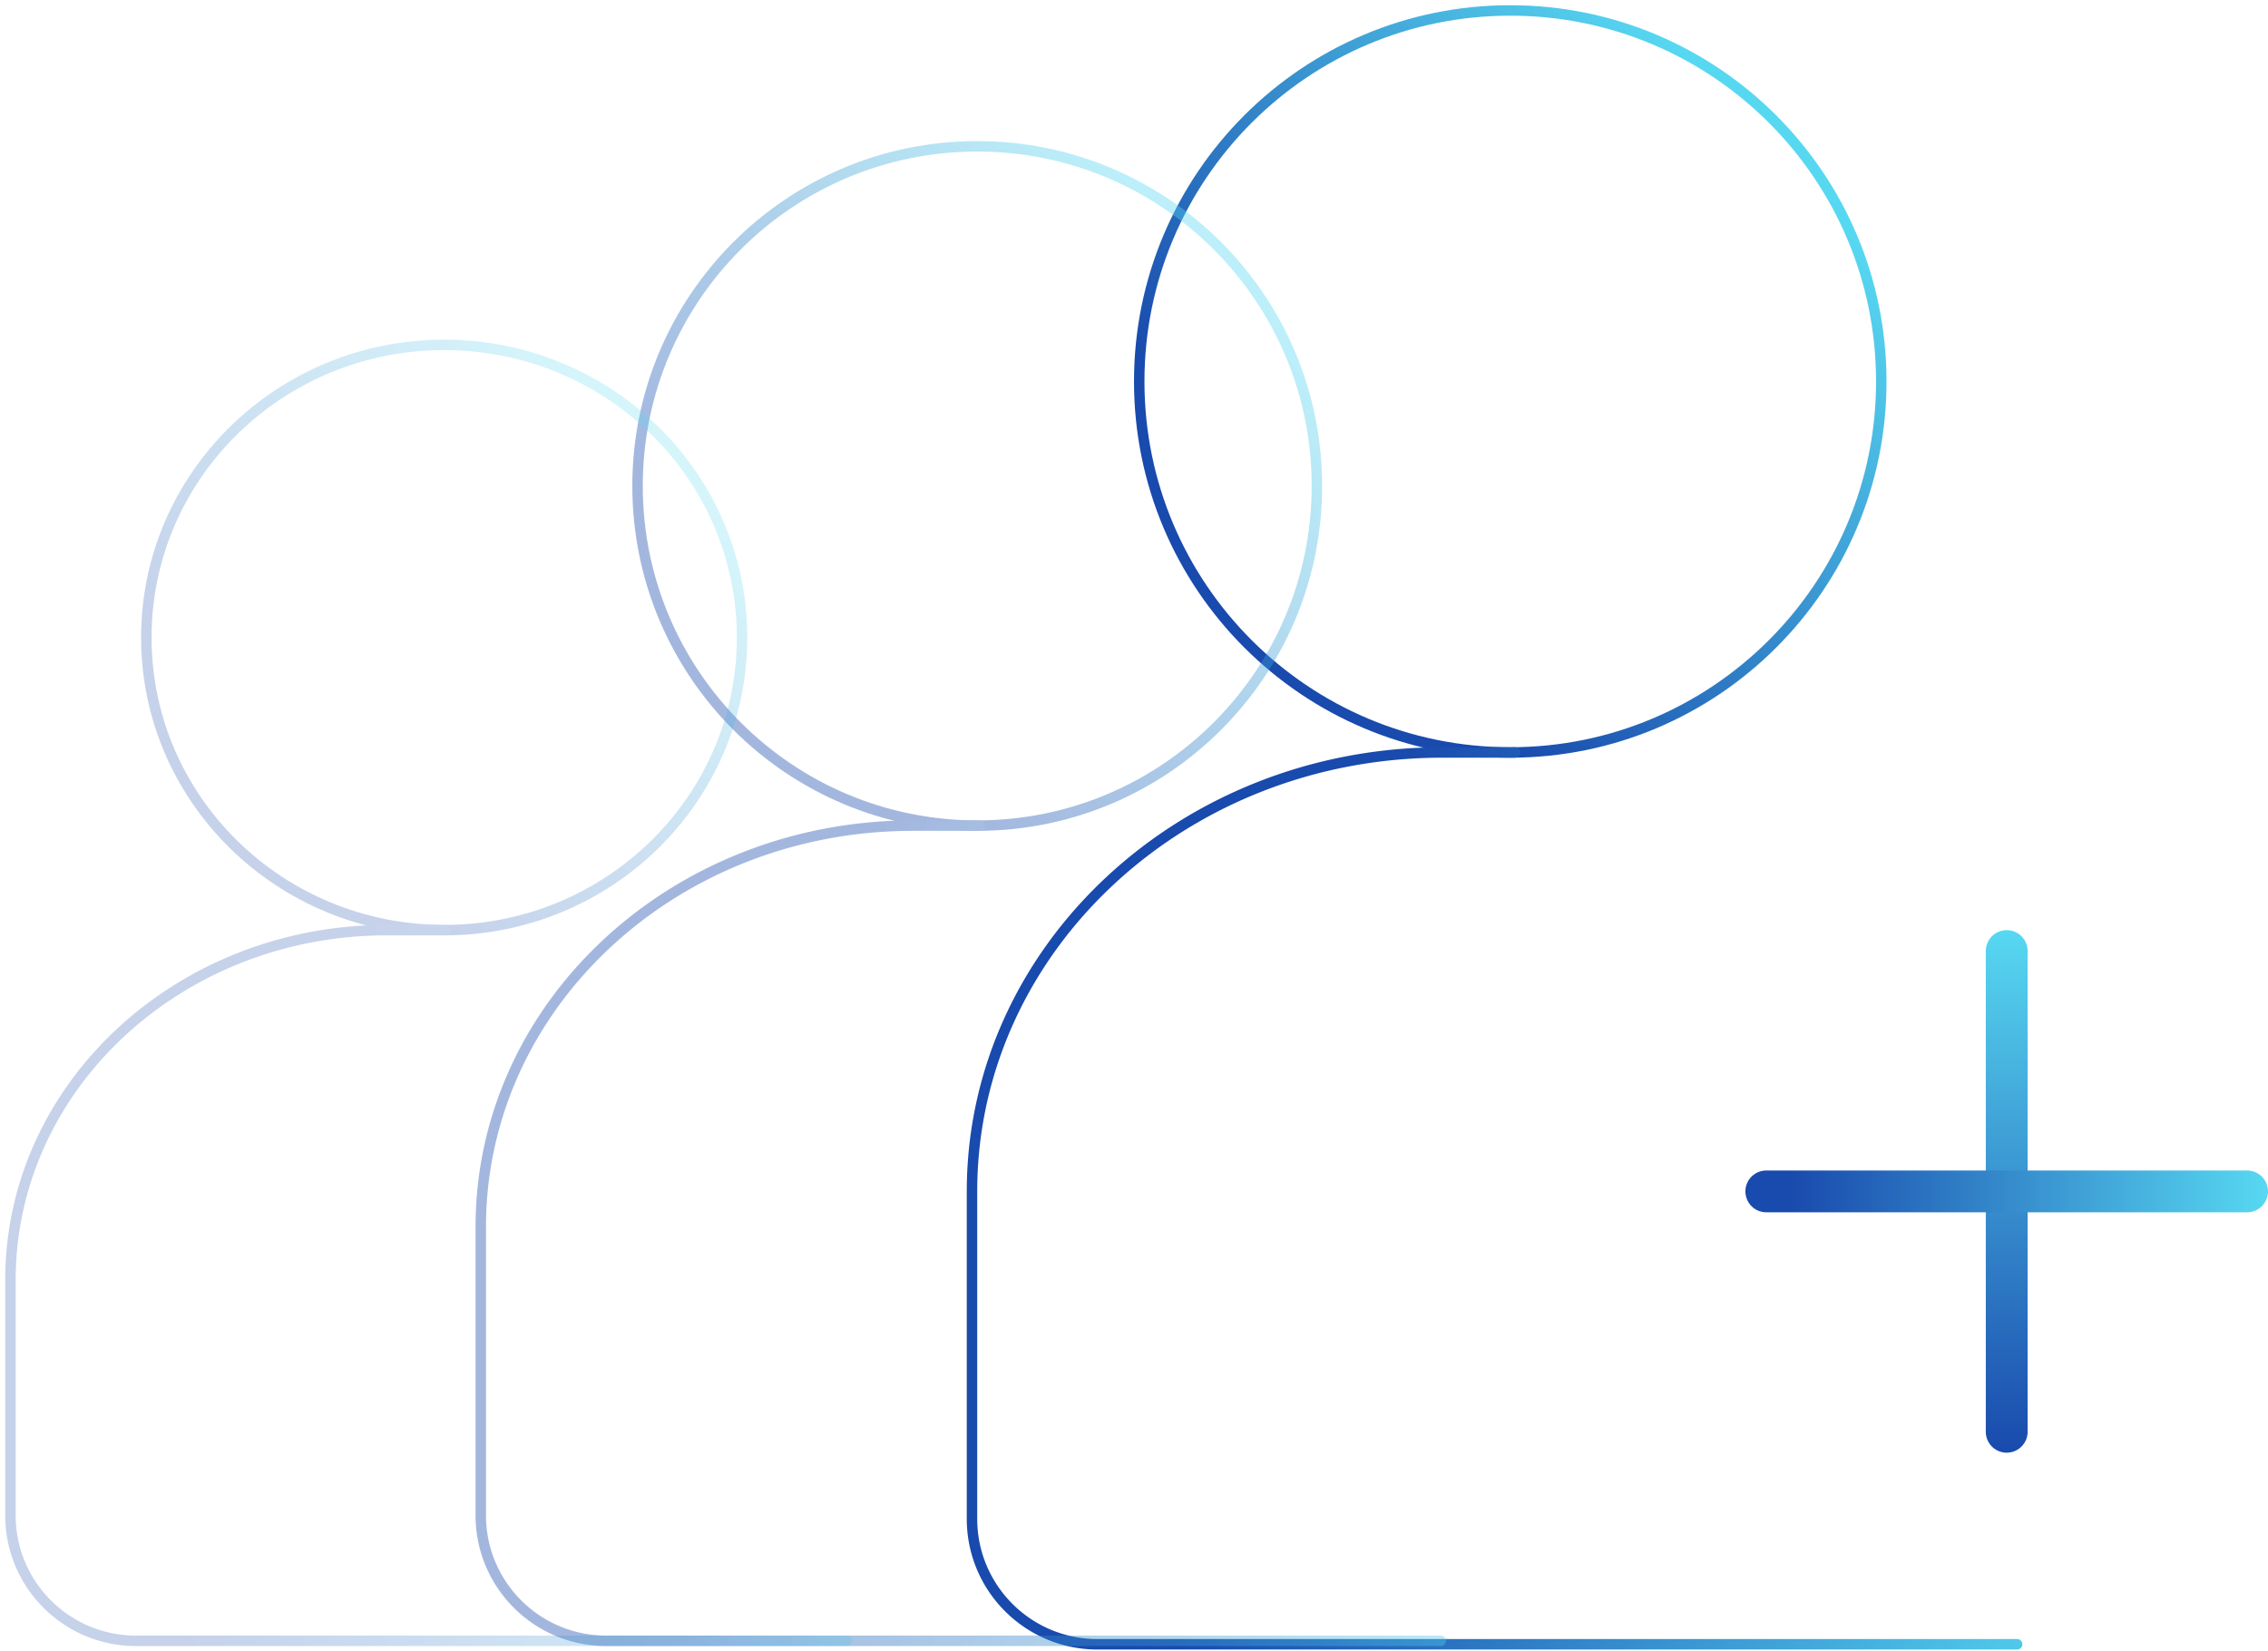 <svg xmlns="http://www.w3.org/2000/svg" width="217" height="158" viewBox="0 0 217 158">
    <defs>
        <linearGradient id="a" x1="109.237%" x2="50%" y1="45.108%" y2="100%">
            <stop offset="0%" stop-color="#57D8F1"/>
            <stop offset="100%" stop-color="#194AAD"/>
        </linearGradient>
        <linearGradient id="b" x1="108.187%" x2="22.902%" y1="105.771%" y2="87.332%">
            <stop offset="0%" stop-color="#57D8F1"/>
            <stop offset="100%" stop-color="#194AAD"/>
        </linearGradient>
        <linearGradient id="c" x1="22.902%" x2="22.902%" y1="0%" y2="100%">
            <stop offset="0%" stop-color="#57D8F1"/>
            <stop offset="100%" stop-color="#194AAD"/>
        </linearGradient>
        <linearGradient id="d" x1="100%" x2="8.169%" y1="0%" y2="0%">
            <stop offset="0%" stop-color="#57D8F1"/>
            <stop offset="100%" stop-color="#194AAD"/>
        </linearGradient>
    </defs>
    <g fill="none" fill-rule="nonzero">
        <path fill="url(#a)" d="M143.5 71.5c-19.882 0-36-16.118-36-36s16.118-36 36-36 36 16.118 36 36-16.118 36-36 36zm0-1c19.33 0 35-15.67 35-35s-15.67-35-35-35-35 15.67-35 35 15.67 35 35 35z" transform="translate(1 1)"/>
        <path fill="url(#b)" d="M192 155.833h-88c-6.351 0-11.5-5.148-11.5-11.5V113c0-22.912 19.916-41.5 44.5-41.5h6.978a.5.5 0 0 0 0-1H137c-25.122 0-45.5 19.02-45.5 42.5v31.333c0 6.904 5.596 12.5 12.5 12.5h88a.5.5 0 1 0 0-1z" transform="translate(1 1)"/>
        <g opacity=".4">
            <path fill="url(#a)" d="M47.5 65.5c-18.225 0-33-14.775-33-33s14.775-33 33-33 33 14.775 33 33-14.775 33-33 33zm0-1c17.673 0 32-14.327 32-32 0-17.673-14.327-32-32-32-17.673 0-32 14.327-32 32 0 17.673 14.327 32 32 32z" transform="translate(46 14)"/>
            <path fill="url(#b)" d="M91.85 142.5H12C5.649 142.5.5 137.351.5 131v-27.61C.5 82.474 18.773 65.5 41.333 65.5h6.409a.5.5 0 1 0 0-1h-6.41C18.238 64.5-.5 81.903-.5 103.39V131c0 6.904 5.596 12.5 12.5 12.5h79.85a.5.5 0 0 0 0-1z" transform="translate(46 14)"/>
        </g>
        <g opacity=".25">
            <path fill="url(#a)" d="M41.5 56.5c-16.014 0-29-12.758-29-28.5S25.486-.5 41.5-.5s29 12.758 29 28.5-12.986 28.5-29 28.5zm0-1c15.466 0 28-12.314 28-27.5S56.966.5 41.5.5s-28 12.314-28 27.5 12.534 27.5 28 27.5z" transform="translate(1 33)"/>
            <path fill="url(#b)" d="M80 123.5H12C5.649 123.5.5 118.351.5 112V89.469C.5 71.269 16.386 56.5 36 56.5h5.582a.5.5 0 1 0 0-1H36C15.85 55.5-.5 70.7-.5 89.469V112c0 6.904 5.596 12.5 12.5 12.5h68a.5.5 0 0 0 0-1z" transform="translate(1 33)"/>
        </g>
        <path fill="url(#c)" d="M189 90v46a2 2 0 0 0 4 0V90a2 2 0 0 0-4 0z" transform="translate(1 1)"/>
        <path fill="url(#d)" d="M214 111h-46a2 2 0 0 0 0 4h46a2 2 0 0 0 0-4z" transform="translate(1 1)"/>
    </g>
</svg>
